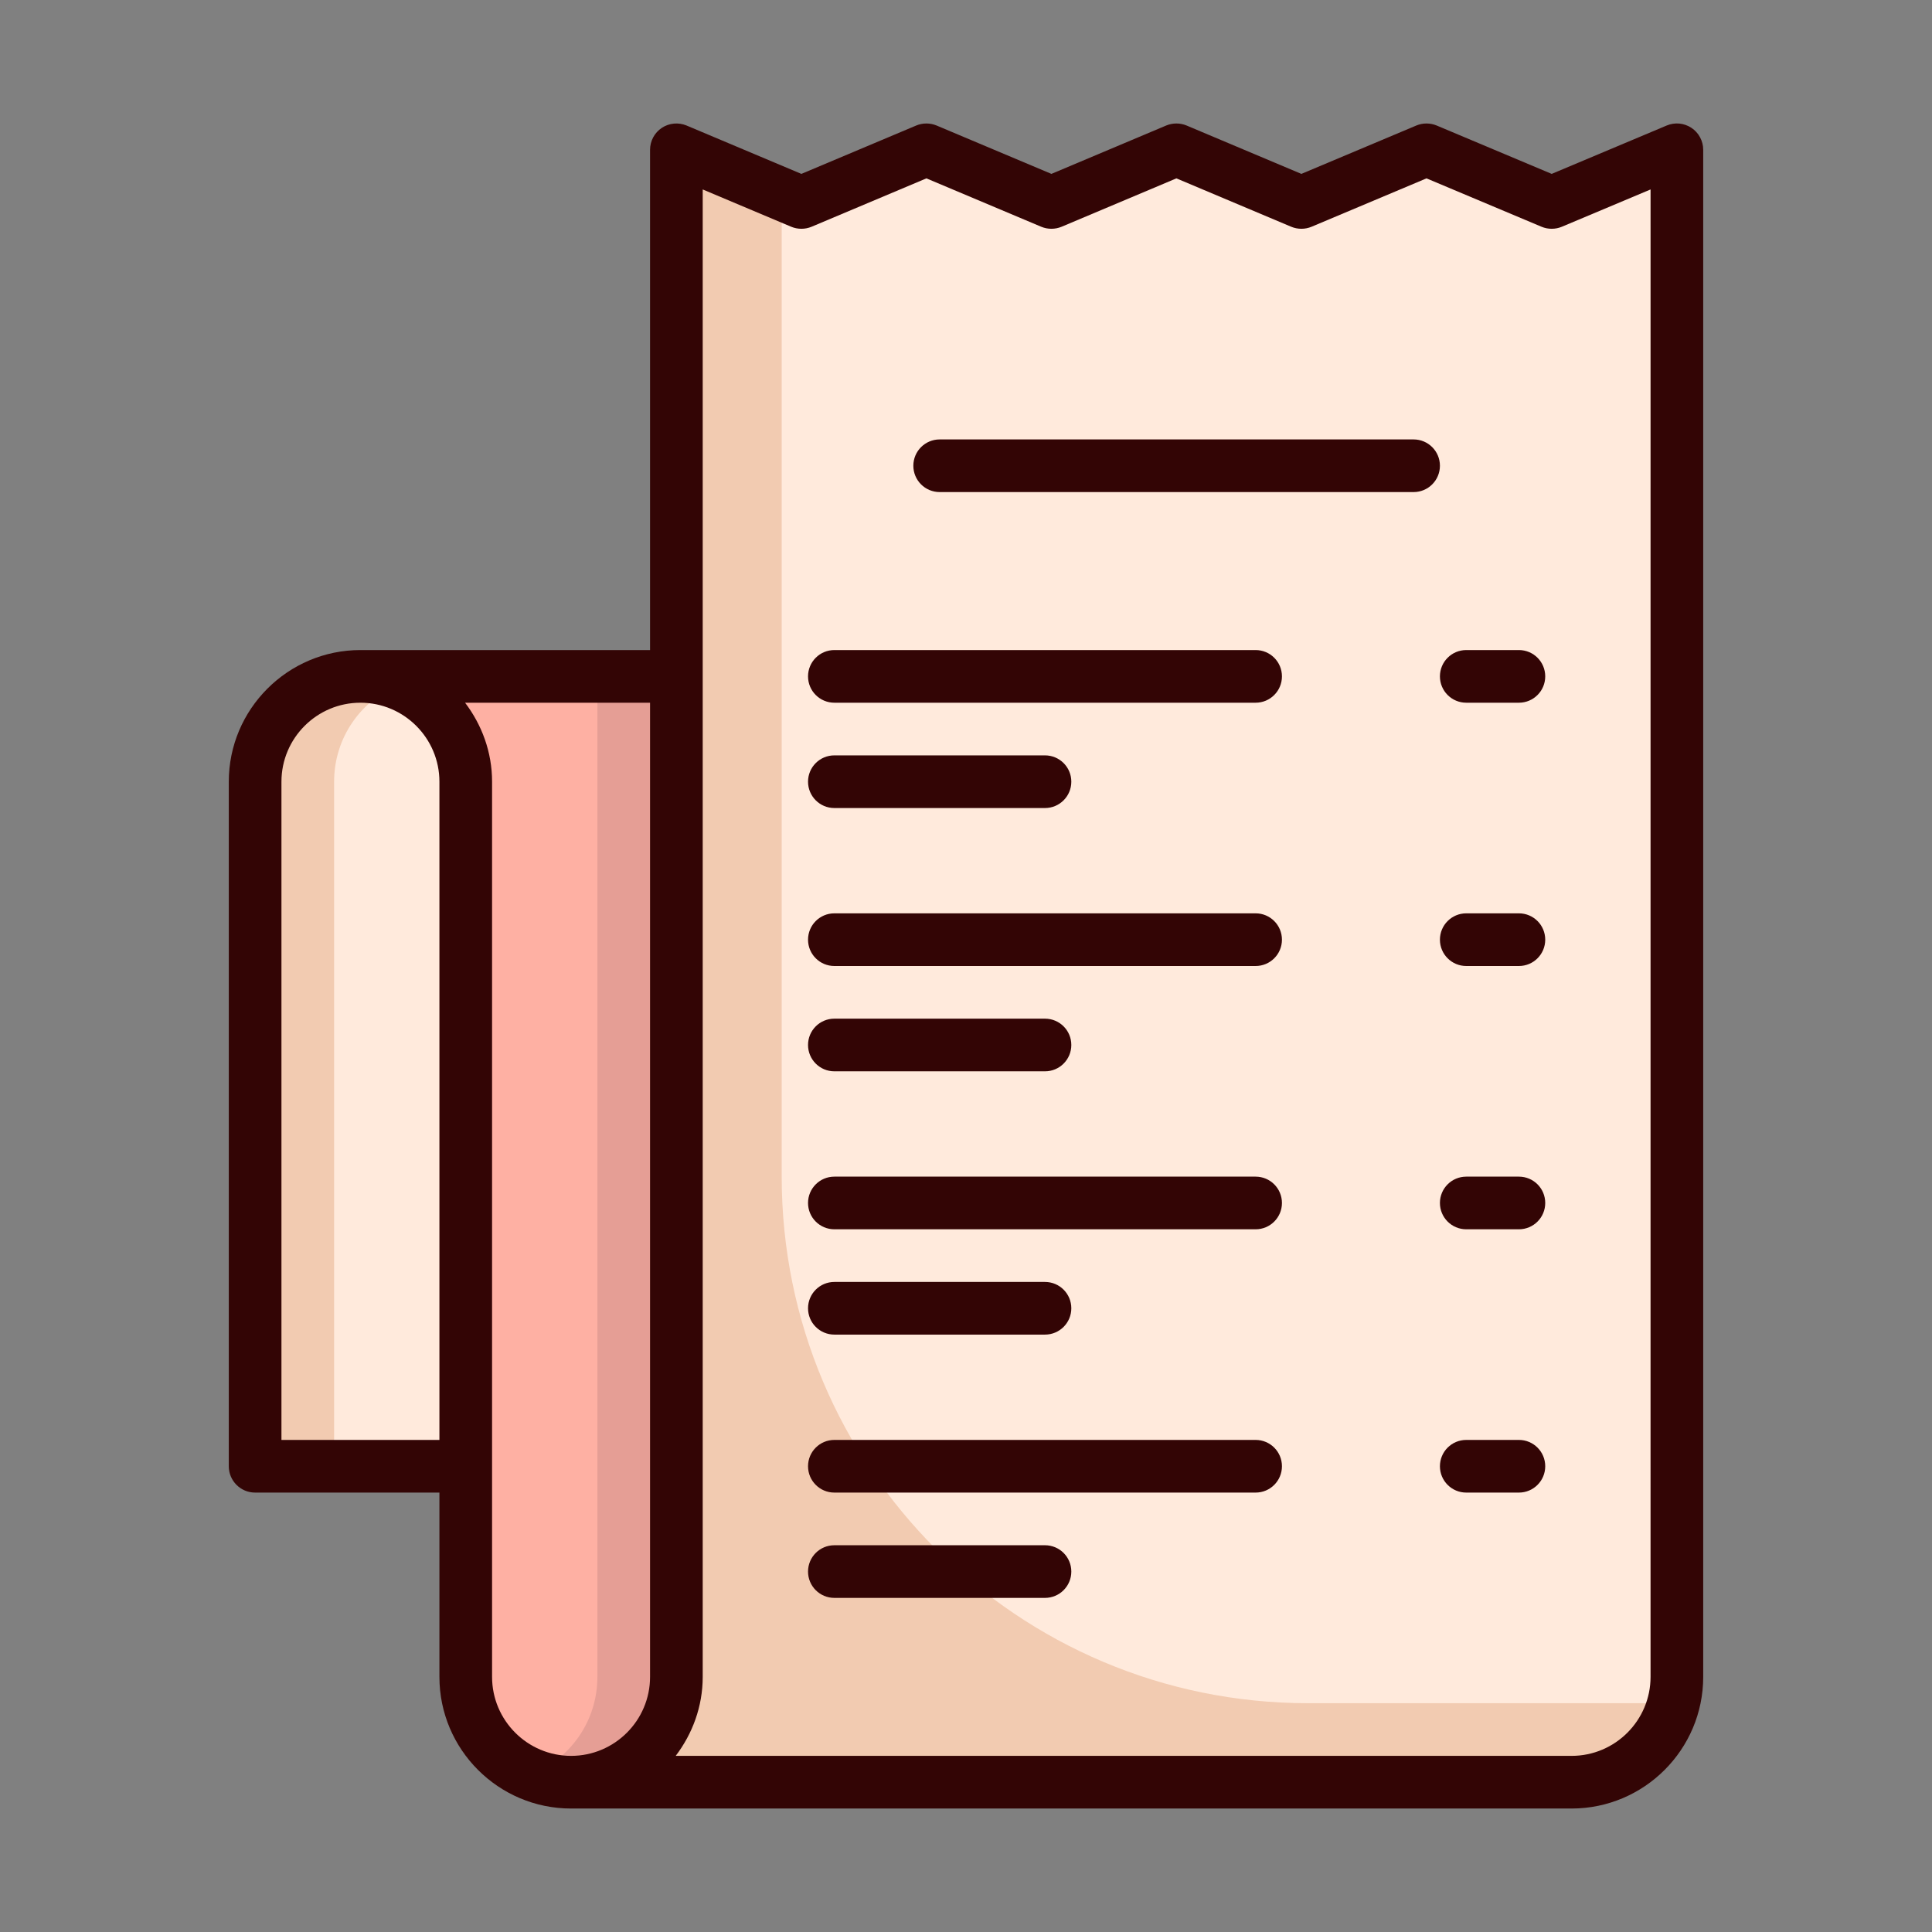 <svg width="152" height="152" viewBox="0 0 152 152" fill="none" xmlns="http://www.w3.org/2000/svg">
<rect x="0" y="0" width="152" height="152" fill="#808080" stroke="none"/>
<path d="M131.928 11.786V131.928C131.928 136.506 128.221 140.214 123.643 140.214H44.928C49.506 140.214 53.214 136.506 53.214 131.928V11.786L63.053 15.928L72.893 11.786L82.711 15.928L92.551 11.786L102.39 15.928L112.229 11.786L122.089 15.928L131.928 11.786Z" fill="#FFEADC"/>
<path d="M131.659 134C130.748 137.583 127.496 140.214 123.643 140.214H44.928C49.506 140.214 53.214 136.506 53.214 131.928V11.786L61.5 15.266V92.571C61.5 115.461 80.039 134 102.928 134H131.659Z" fill="#F2CBB1"/>
<path d="M36.643 61.5V115.357H20.072V61.5C20.072 56.922 23.779 53.214 28.357 53.214C32.935 53.214 36.643 56.922 36.643 61.5Z" fill="#FFEADC"/>
<path d="M31.464 53.836C28.419 55.058 26.286 58.02 26.286 61.5V115.357H20.072V61.5C20.072 56.922 23.779 53.214 28.357 53.214C29.455 53.214 30.512 53.421 31.464 53.836Z" fill="#F2CBB1"/>
<path d="M53.214 53.214V131.928C53.214 136.506 49.507 140.214 44.929 140.214C42.65 140.214 40.579 139.282 39.066 137.791C37.575 136.278 36.643 134.207 36.643 131.928V61.5C36.643 56.922 32.935 53.214 28.357 53.214H53.214Z" fill="#FEB0A3"/>
<path d="M53.214 53.214V131.928C53.214 136.506 49.507 140.214 44.929 140.214C43.831 140.214 42.774 140.007 41.822 139.593C44.867 138.371 47 135.408 47 131.928V53.214H53.214Z" fill="#E59E95"/>
<path d="M133.076 10.06C132.495 9.676 131.771 9.605 131.125 9.876L122.079 13.681L113.033 9.876C112.519 9.662 111.941 9.662 111.427 9.876L102.386 13.681L93.358 9.876C92.841 9.662 92.266 9.662 91.748 9.876L82.72 13.681L73.689 9.876C73.175 9.662 72.595 9.662 72.081 9.876L63.049 13.681L54.018 9.876C53.38 9.611 52.647 9.676 52.068 10.06C51.491 10.444 51.143 11.092 51.143 11.786V51.143H28.357C22.647 51.143 18 55.789 18 61.5V115.357C18 116.502 18.928 117.429 20.071 117.429H34.571V131.929C34.571 137.639 39.218 142.286 44.929 142.286H123.643C129.353 142.286 134 137.639 134 131.929V11.786C134 11.092 133.652 10.444 133.076 10.06ZM22.143 61.5C22.143 58.073 24.93 55.286 28.357 55.286C31.784 55.286 34.571 58.073 34.571 61.5V113.286H22.143V61.5ZM38.714 131.929V61.5C38.714 59.16 37.904 57.022 36.59 55.286H51.143V131.929C51.143 135.355 48.355 138.143 44.929 138.143C41.502 138.143 38.714 135.355 38.714 131.929ZM129.857 131.929C129.857 135.355 127.07 138.143 123.643 138.143H53.161C54.476 136.406 55.286 134.269 55.286 131.929V14.905L62.245 17.838C62.759 18.053 63.34 18.053 63.854 17.838L72.885 14.033L81.915 17.838C82.433 18.053 83.007 18.053 83.525 17.838L92.553 14.033L101.582 17.838C102.099 18.053 102.676 18.053 103.19 17.838L112.23 14.033L121.276 17.838C121.79 18.053 122.369 18.053 122.883 17.838L129.858 14.905L129.857 131.929Z" fill="#330505"/>
<path d="M119.5 51.143H115.357C114.212 51.143 113.286 52.069 113.286 53.214C113.286 54.359 114.212 55.286 115.357 55.286H119.5C120.645 55.286 121.571 54.359 121.571 53.214C121.571 52.069 120.645 51.143 119.5 51.143Z" fill="#330505"/>
<path d="M98.786 51.143H65.643C64.499 51.143 63.572 52.069 63.572 53.214C63.572 54.359 64.499 55.286 65.643 55.286H98.786C99.931 55.286 100.857 54.359 100.857 53.214C100.857 52.069 99.931 51.143 98.786 51.143Z" fill="#330505"/>
<path d="M111.214 34.572H73.929C72.785 34.572 71.857 35.498 71.857 36.643C71.857 37.788 72.785 38.714 73.929 38.714H111.214C112.359 38.714 113.286 37.788 113.286 36.643C113.286 35.498 112.359 34.572 111.214 34.572Z" fill="#330505"/>
<path d="M65.643 63.572H82.214C83.359 63.572 84.286 62.645 84.286 61.5C84.286 60.355 83.359 59.429 82.214 59.429H65.643C64.499 59.429 63.572 60.355 63.572 61.5C63.572 62.645 64.499 63.572 65.643 63.572Z" fill="#330505"/>
<path d="M119.5 71.857H115.357C114.212 71.857 113.286 72.784 113.286 73.929C113.286 75.073 114.212 76 115.357 76H119.5C120.645 76 121.571 75.073 121.571 73.929C121.571 72.784 120.645 71.857 119.5 71.857Z" fill="#330505"/>
<path d="M98.786 71.857H65.643C64.499 71.857 63.572 72.784 63.572 73.929C63.572 75.073 64.499 76 65.643 76H98.786C99.931 76 100.857 75.073 100.857 73.929C100.857 72.784 99.931 71.857 98.786 71.857Z" fill="#330505"/>
<path d="M65.643 84.286H82.214C83.359 84.286 84.286 83.359 84.286 82.214C84.286 81.069 83.359 80.143 82.214 80.143H65.643C64.499 80.143 63.572 81.069 63.572 82.214C63.572 83.359 64.499 84.286 65.643 84.286Z" fill="#330505"/>
<path d="M119.5 92.572H115.357C114.212 92.572 113.286 93.498 113.286 94.643C113.286 95.788 114.212 96.714 115.357 96.714H119.5C120.645 96.714 121.571 95.788 121.571 94.643C121.571 93.498 120.645 92.572 119.5 92.572Z" fill="#330505"/>
<path d="M98.786 92.572H65.643C64.499 92.572 63.572 93.498 63.572 94.643C63.572 95.788 64.499 96.714 65.643 96.714H98.786C99.931 96.714 100.857 95.788 100.857 94.643C100.857 93.498 99.931 92.572 98.786 92.572Z" fill="#330505"/>
<path d="M65.643 105H82.214C83.359 105 84.286 104.073 84.286 102.929C84.286 101.784 83.359 100.857 82.214 100.857H65.643C64.499 100.857 63.572 101.784 63.572 102.929C63.572 104.073 64.499 105 65.643 105Z" fill="#330505"/>
<path d="M119.5 113.286H115.357C114.212 113.286 113.286 114.212 113.286 115.357C113.286 116.502 114.212 117.429 115.357 117.429H119.5C120.645 117.429 121.571 116.502 121.571 115.357C121.571 114.212 120.645 113.286 119.5 113.286Z" fill="#330505"/>
<path d="M98.786 113.286H65.643C64.499 113.286 63.572 114.212 63.572 115.357C63.572 116.502 64.499 117.429 65.643 117.429H98.786C99.931 117.429 100.857 116.502 100.857 115.357C100.857 114.212 99.931 113.286 98.786 113.286Z" fill="#330505"/>
<path d="M82.214 121.572H65.643C64.499 121.572 63.572 122.498 63.572 123.643C63.572 124.788 64.499 125.714 65.643 125.714H82.214C83.359 125.714 84.286 124.788 84.286 123.643C84.286 122.498 83.359 121.572 82.214 121.572Z" fill="#330505"/>
</svg>
